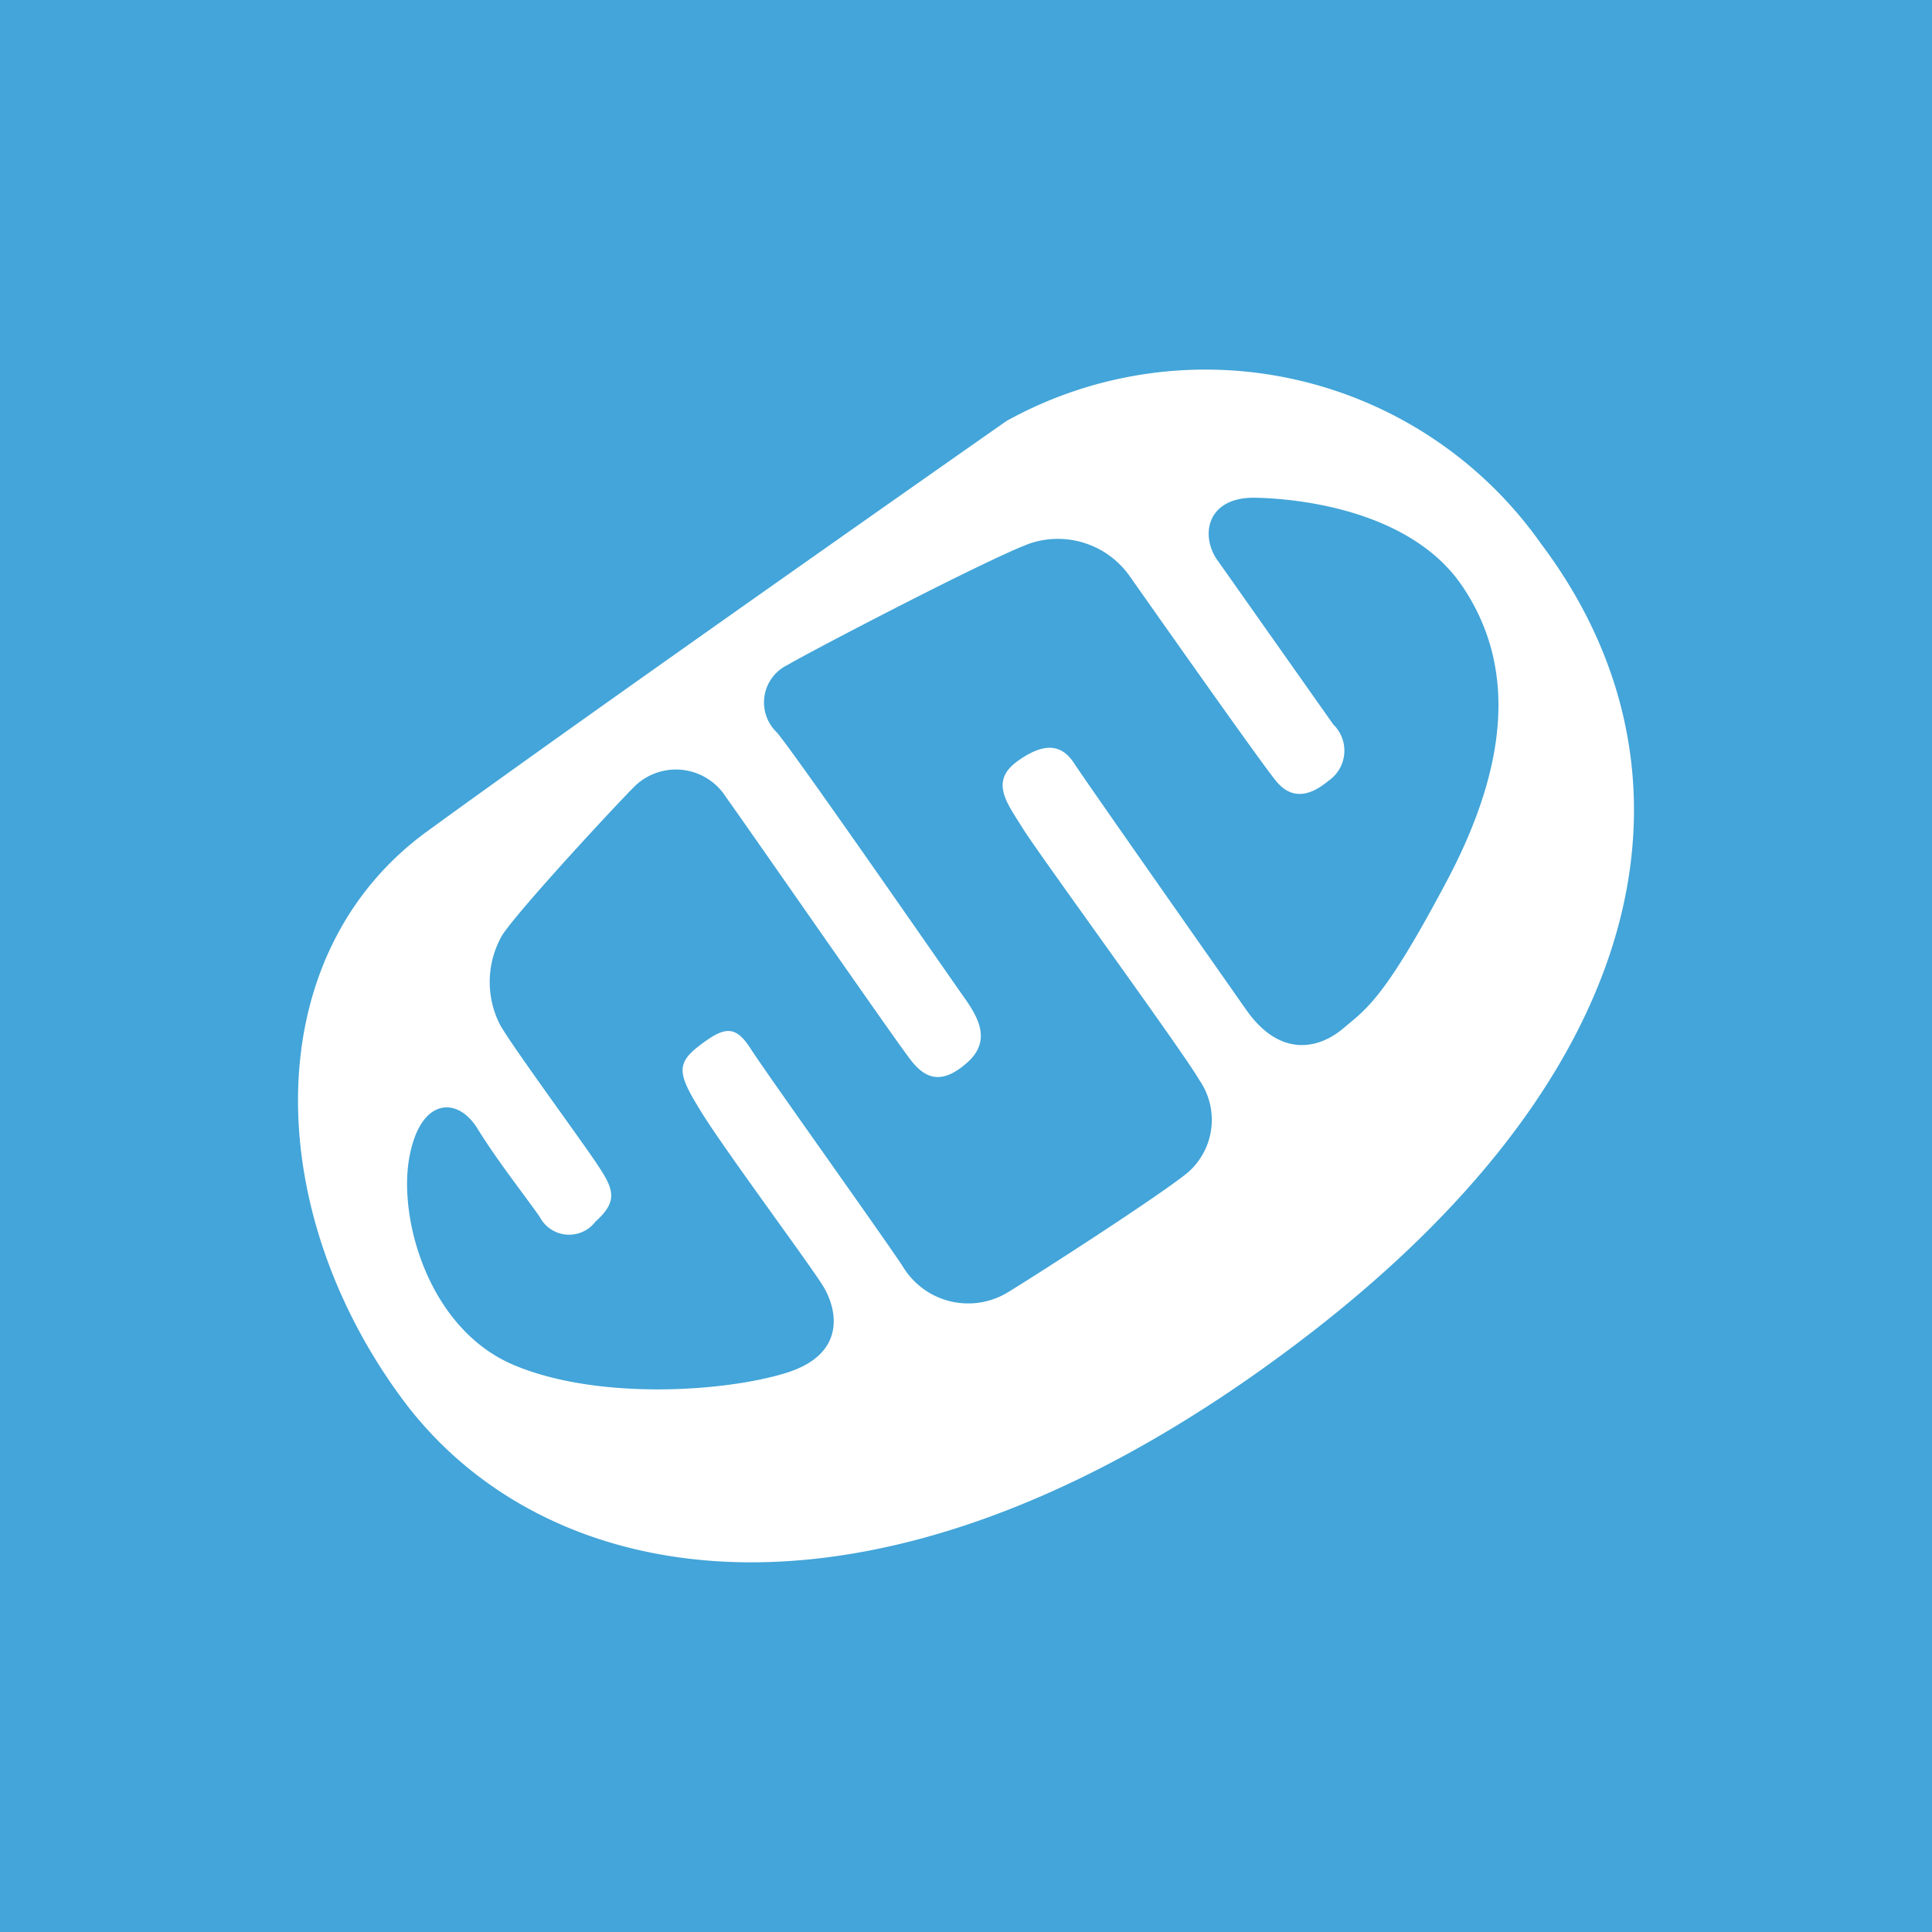 <svg xmlns="http://www.w3.org/2000/svg" viewBox="0 0 80 80"><defs><style>.cls-1{fill:#43a5d9;fill-rule:evenodd;}.cls-2{fill:#fff;}</style></defs><title>Asset 81</title><g id="Layer_2" data-name="Layer 2"><g id="Layer_3" data-name="Layer 3"><path class="cls-1" d="M0,0H80V80H0Z"/><path class="cls-2" d="M63.8,22.5a17,17,0,0,0-22.12-5.07s-17,11.9-24,17S10.8,50,16.65,57.92s19.14,10.54,35.67-1.27S70.89,31.91,63.8,22.5ZM60,36.31c-2.64,5-3.37,5.43-4.4,6.29s-2.62,1.18-4-.79-6.64-9.46-7.12-10.2-1.17-.94-2.35-.09-.4,1.77.22,2.78S49,43.56,49.66,44.72a2.89,2.89,0,0,1-.52,3.87c-1.35,1.07-6.16,4.16-7.42,4.93a3.16,3.16,0,0,1-4.35-1.1c-1.19-1.77-5.65-8-6.29-9s-1.1-.9-2.11-.13-.9,1.2.11,2.82,4.42,6.2,5,7.14,1,2.8-1.5,3.59S24.77,58,21.27,56.52s-4.77-6-4.33-8.54,2-2.6,2.83-1.25,2.05,2.89,2.58,3.66a1.37,1.37,0,0,0,2.31.19c1-.89.72-1.4,0-2.47s-3.41-4.73-3.94-5.65a3.88,3.88,0,0,1,.09-3.76c.77-1.14,4.73-5.41,5.5-6.17a2.45,2.45,0,0,1,3.74.46c1.16,1.62,7.1,10.2,7.69,10.94s1.26,1,2.31.07.42-1.93-.17-2.76-6.78-9.78-7.7-10.9a1.72,1.72,0,0,1,.42-2.8c1-.59,8.86-4.69,10.18-5.08a3.64,3.64,0,0,1,4,1.4c1,1.42,5.39,7.66,6.05,8.47s1.41.64,2.18,0A1.51,1.51,0,0,0,55.21,30l-4.86-6.89c-.66-1.07-.29-2.54,1.64-2.5s6.47.57,8.56,3.66S62.62,31.28,60,36.31Z"/></g></g></svg>